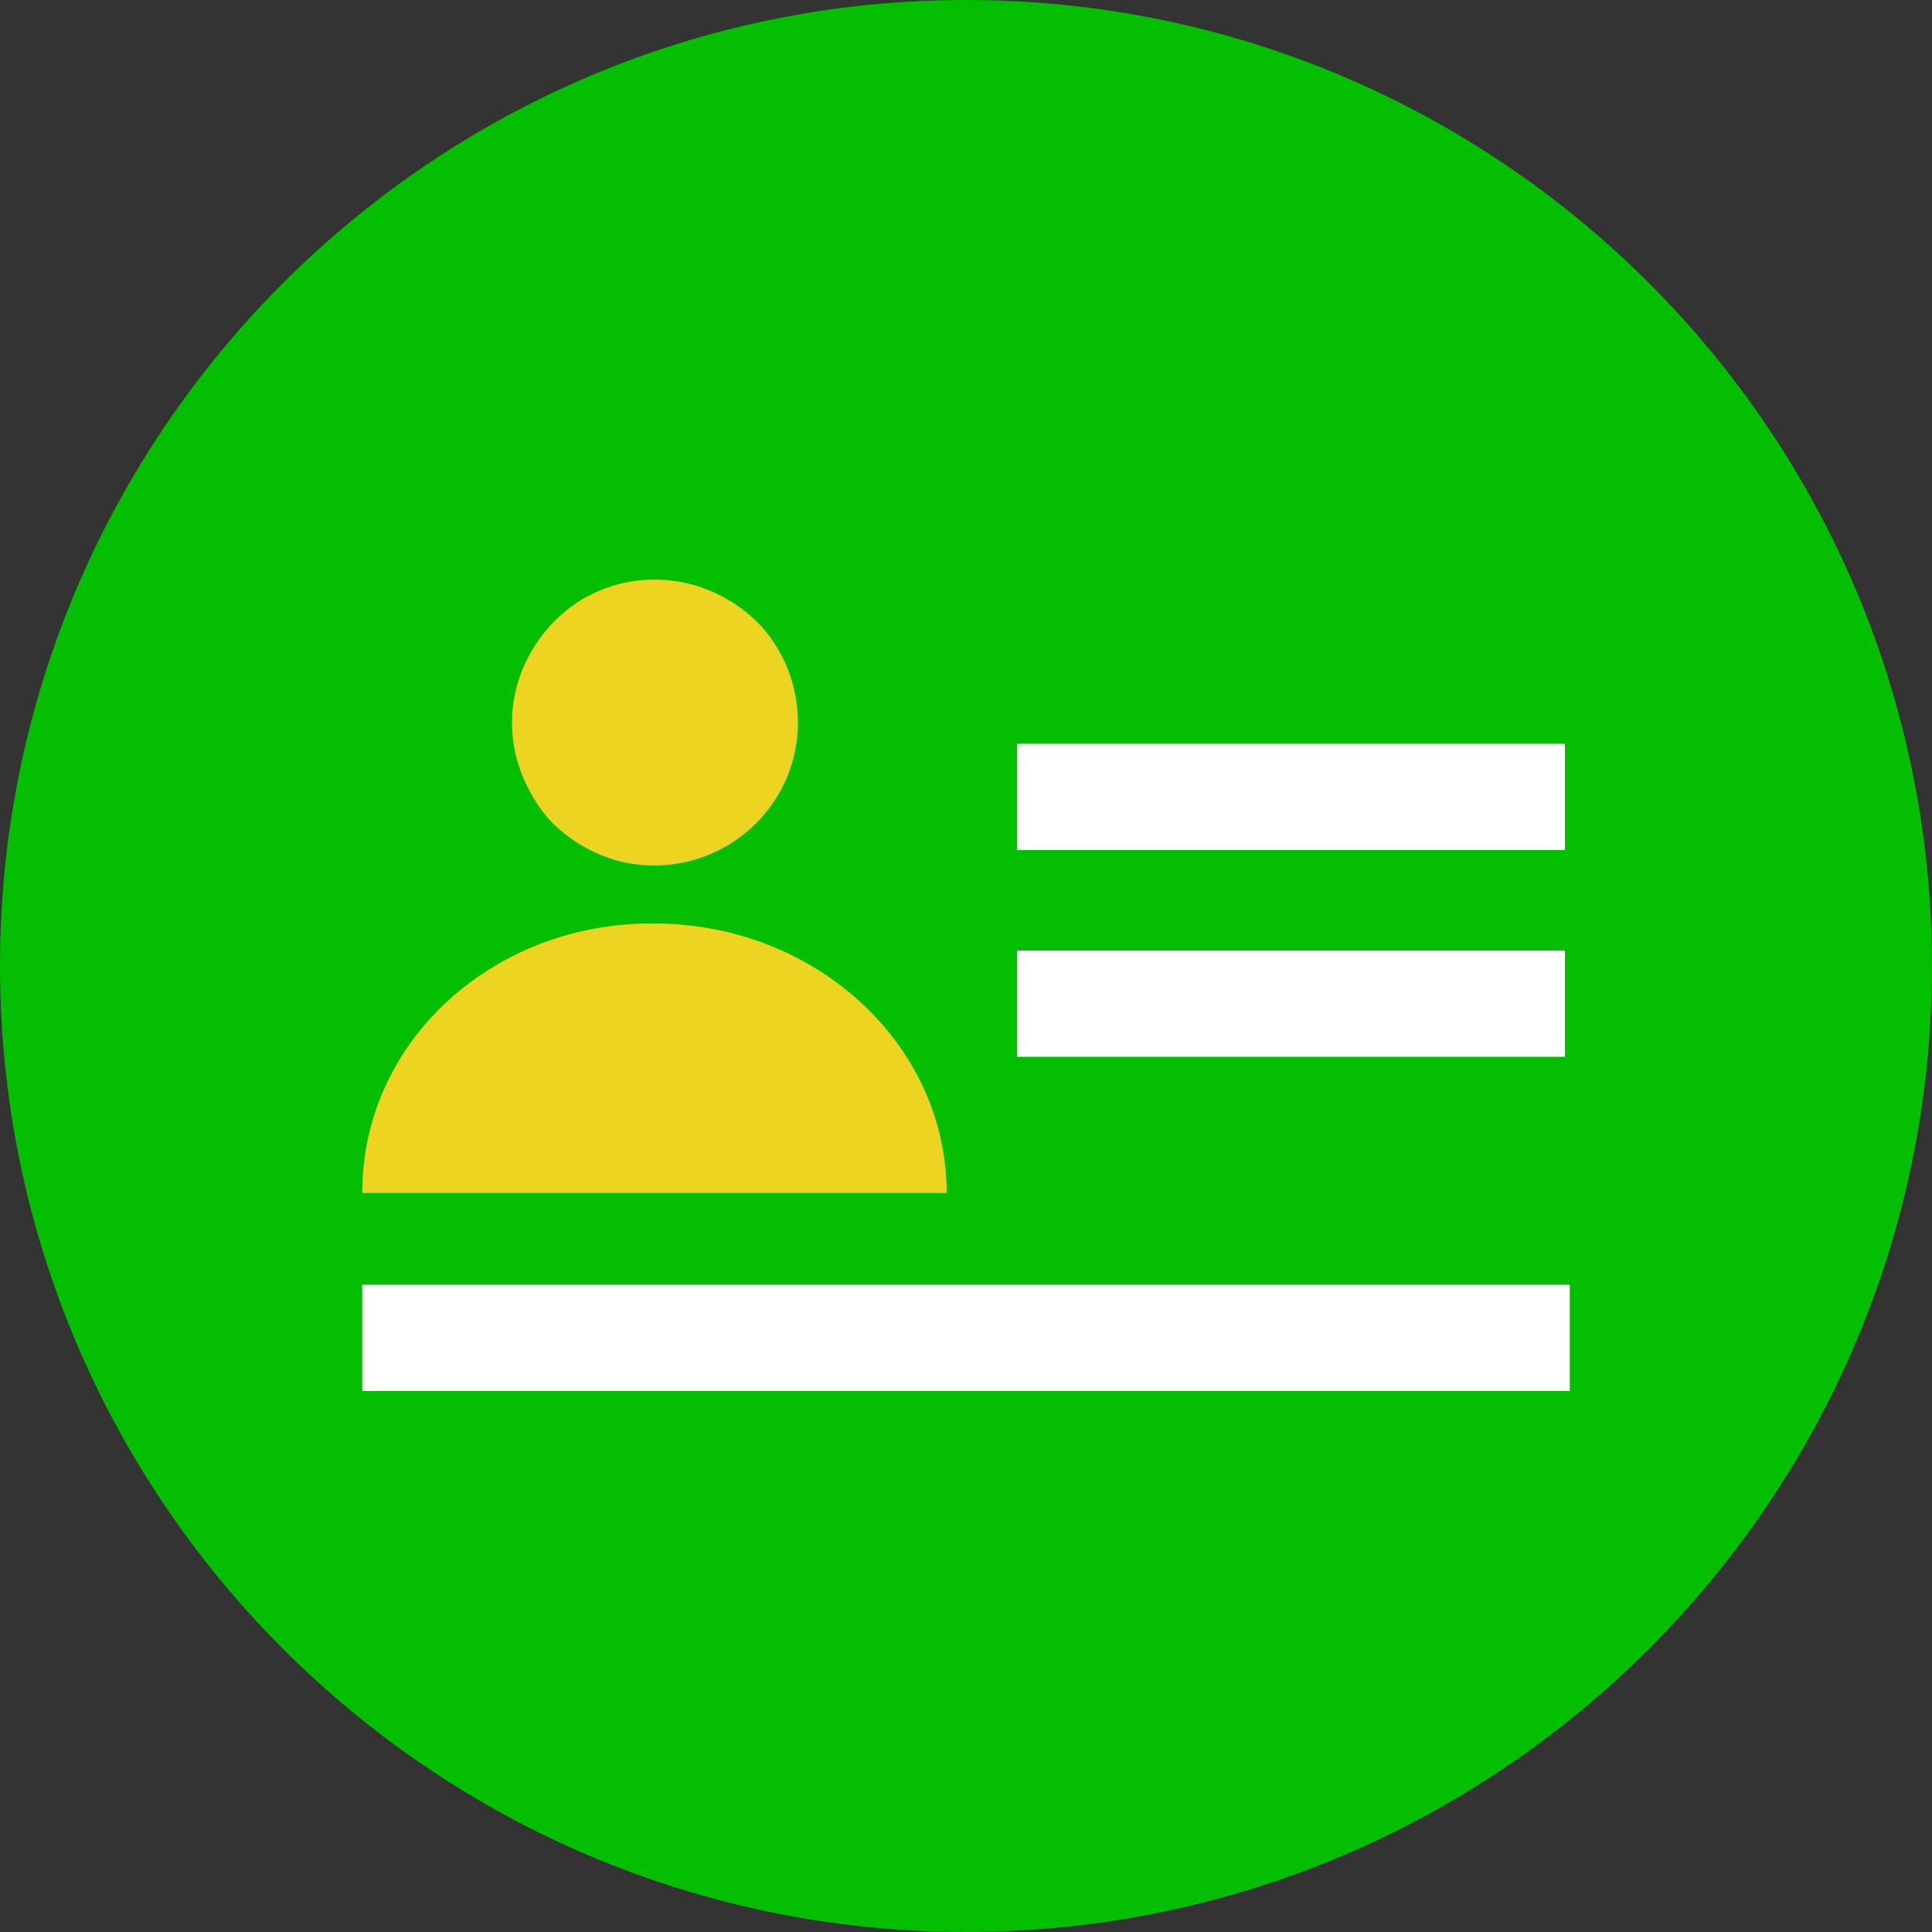 <?xml version="1.0" encoding="utf-8"?>
<!-- Generator: Adobe Illustrator 21.1.0, SVG Export Plug-In . SVG Version: 6.00 Build 0)  -->
<svg version="1.1" id="图层_1" xmlns="http://www.w3.org/2000/svg" xmlns:xlink="http://www.w3.org/1999/xlink" x="0px" y="0px"
	 viewBox="0 0 200 200" style="enable-background:new 0 0 200 200;" xml:space="preserve">
<rect x="0" y="0" width="200" height="200" fill="#333333" stroke="none"/>
<style type="text/css">
	.st0{fill:#04BE02;}
	.st1{fill:#FFFFFF;}
	.st2{fill:#EDD421;}
</style>
<title>smrz-yes</title>
<path class="st0" d="M0,100C0,44.8,44.8,0,100,0s100,44.8,100,100s-44.8,100-100,100S0,155.2,0,100z"/>
<path class="st1" d="M105.3,77H162v11h-56.7V77z M105.3,98.4H162v11h-56.7V98.4z"/>
<path class="st2" d="M57.3,64.4c1.2-1.2,2.5-2.2,4-2.9c2-1,4.2-1.5,6.5-1.5c3.9,0,7.7,1.6,10.5,4.3c2.8,2.8,4.3,6.6,4.3,10.5
	c0,8.2-6.7,14.8-14.9,14.8c-3.9,0-7.6-1.6-10.4-4.3c-0.9-0.9-1.7-2-2.3-3.1c-1.3-2.3-2-4.8-2-7.4C53,70.9,54.6,67.2,57.3,64.4z
	 M38.4,116.6c3.2-12,14.8-20.9,28.8-21h0.5c16.7,0,30.3,12.5,30.3,27.9H37.5C37.5,121.2,37.8,118.8,38.4,116.6z"/>
<path class="st1" d="M162.5,144h-125v-11h125V144z"/>
</svg>
